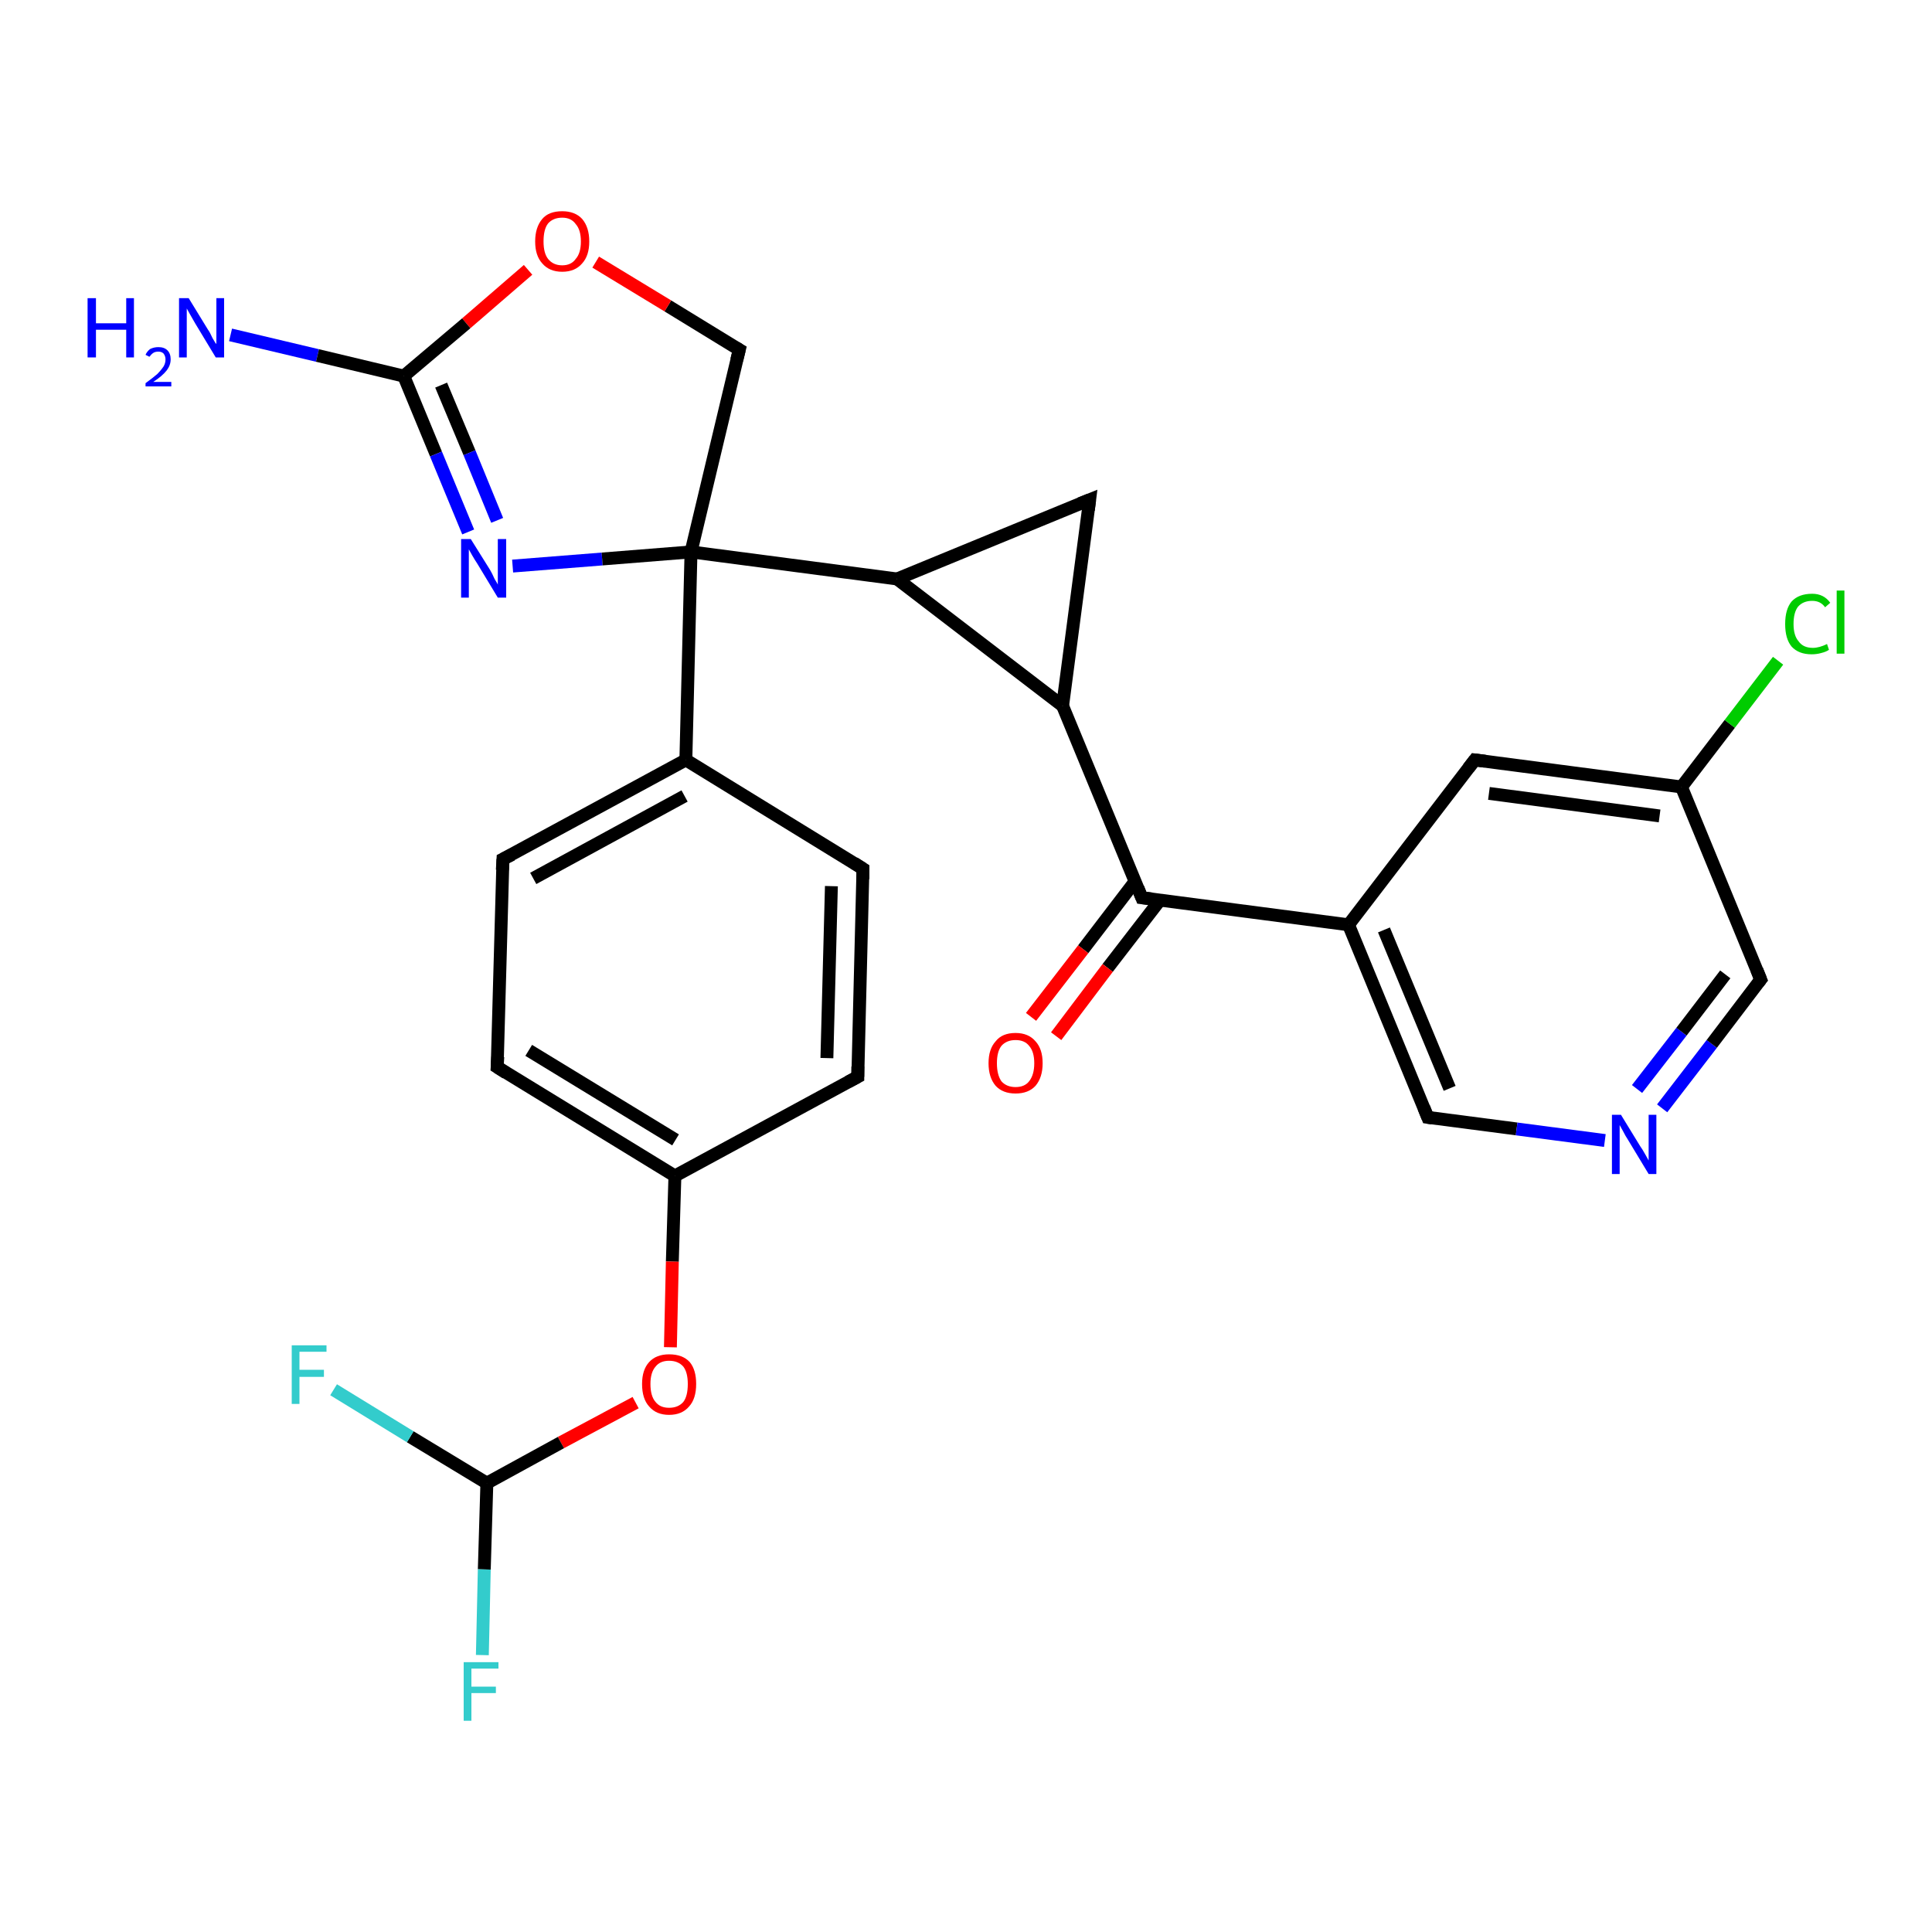 <?xml version='1.0' encoding='iso-8859-1'?>
<svg version='1.1' baseProfile='full'
              xmlns='http://www.w3.org/2000/svg'
                      xmlns:rdkit='http://www.rdkit.org/xml'
                      xmlns:xlink='http://www.w3.org/1999/xlink'
                  xml:space='preserve'
width='300px' height='300px' viewBox='0 0 300 300'>
<!-- END OF HEADER -->
<rect style='opacity:1.0;fill:#FFFFFF;stroke:none' width='300.0' height='300.0' x='0.0' y='0.0'> </rect>
<path class='bond-0 atom-0 atom-1' d='M 35.8,52.0 L 49.3,55.2' style='fill:none;fill-rule:evenodd;stroke:#0000FF;stroke-width:2.0px;stroke-linecap:butt;stroke-linejoin:miter;stroke-opacity:1' />
<path class='bond-0 atom-0 atom-1' d='M 49.3,55.2 L 62.7,58.4' style='fill:none;fill-rule:evenodd;stroke:#000000;stroke-width:2.0px;stroke-linecap:butt;stroke-linejoin:miter;stroke-opacity:1' />
<path class='bond-1 atom-1 atom-2' d='M 62.7,58.4 L 67.7,70.5' style='fill:none;fill-rule:evenodd;stroke:#000000;stroke-width:2.0px;stroke-linecap:butt;stroke-linejoin:miter;stroke-opacity:1' />
<path class='bond-1 atom-1 atom-2' d='M 67.7,70.5 L 72.7,82.6' style='fill:none;fill-rule:evenodd;stroke:#0000FF;stroke-width:2.0px;stroke-linecap:butt;stroke-linejoin:miter;stroke-opacity:1' />
<path class='bond-1 atom-1 atom-2' d='M 68.5,59.8 L 72.9,70.3' style='fill:none;fill-rule:evenodd;stroke:#000000;stroke-width:2.0px;stroke-linecap:butt;stroke-linejoin:miter;stroke-opacity:1' />
<path class='bond-1 atom-1 atom-2' d='M 72.9,70.3 L 77.2,80.8' style='fill:none;fill-rule:evenodd;stroke:#0000FF;stroke-width:2.0px;stroke-linecap:butt;stroke-linejoin:miter;stroke-opacity:1' />
<path class='bond-2 atom-2 atom-3' d='M 79.6,87.9 L 93.5,86.8' style='fill:none;fill-rule:evenodd;stroke:#0000FF;stroke-width:2.0px;stroke-linecap:butt;stroke-linejoin:miter;stroke-opacity:1' />
<path class='bond-2 atom-2 atom-3' d='M 93.5,86.8 L 107.3,85.7' style='fill:none;fill-rule:evenodd;stroke:#000000;stroke-width:2.0px;stroke-linecap:butt;stroke-linejoin:miter;stroke-opacity:1' />
<path class='bond-3 atom-3 atom-4' d='M 107.3,85.7 L 114.8,54.3' style='fill:none;fill-rule:evenodd;stroke:#000000;stroke-width:2.0px;stroke-linecap:butt;stroke-linejoin:miter;stroke-opacity:1' />
<path class='bond-4 atom-4 atom-5' d='M 114.8,54.3 L 103.7,47.5' style='fill:none;fill-rule:evenodd;stroke:#000000;stroke-width:2.0px;stroke-linecap:butt;stroke-linejoin:miter;stroke-opacity:1' />
<path class='bond-4 atom-4 atom-5' d='M 103.7,47.5 L 92.5,40.7' style='fill:none;fill-rule:evenodd;stroke:#FF0000;stroke-width:2.0px;stroke-linecap:butt;stroke-linejoin:miter;stroke-opacity:1' />
<path class='bond-5 atom-3 atom-6' d='M 107.3,85.7 L 139.3,89.9' style='fill:none;fill-rule:evenodd;stroke:#000000;stroke-width:2.0px;stroke-linecap:butt;stroke-linejoin:miter;stroke-opacity:1' />
<path class='bond-6 atom-6 atom-7' d='M 139.3,89.9 L 169.2,77.6' style='fill:none;fill-rule:evenodd;stroke:#000000;stroke-width:2.0px;stroke-linecap:butt;stroke-linejoin:miter;stroke-opacity:1' />
<path class='bond-7 atom-7 atom-8' d='M 169.2,77.6 L 165.0,109.6' style='fill:none;fill-rule:evenodd;stroke:#000000;stroke-width:2.0px;stroke-linecap:butt;stroke-linejoin:miter;stroke-opacity:1' />
<path class='bond-8 atom-8 atom-9' d='M 165.0,109.6 L 177.3,139.4' style='fill:none;fill-rule:evenodd;stroke:#000000;stroke-width:2.0px;stroke-linecap:butt;stroke-linejoin:miter;stroke-opacity:1' />
<path class='bond-9 atom-9 atom-10' d='M 176.3,136.8 L 168.2,147.4' style='fill:none;fill-rule:evenodd;stroke:#000000;stroke-width:2.0px;stroke-linecap:butt;stroke-linejoin:miter;stroke-opacity:1' />
<path class='bond-9 atom-9 atom-10' d='M 168.2,147.4 L 160.1,157.9' style='fill:none;fill-rule:evenodd;stroke:#FF0000;stroke-width:2.0px;stroke-linecap:butt;stroke-linejoin:miter;stroke-opacity:1' />
<path class='bond-9 atom-9 atom-10' d='M 180.1,139.8 L 172.0,150.3' style='fill:none;fill-rule:evenodd;stroke:#000000;stroke-width:2.0px;stroke-linecap:butt;stroke-linejoin:miter;stroke-opacity:1' />
<path class='bond-9 atom-9 atom-10' d='M 172.0,150.3 L 164.0,160.9' style='fill:none;fill-rule:evenodd;stroke:#FF0000;stroke-width:2.0px;stroke-linecap:butt;stroke-linejoin:miter;stroke-opacity:1' />
<path class='bond-10 atom-9 atom-11' d='M 177.3,139.4 L 209.4,143.6' style='fill:none;fill-rule:evenodd;stroke:#000000;stroke-width:2.0px;stroke-linecap:butt;stroke-linejoin:miter;stroke-opacity:1' />
<path class='bond-11 atom-11 atom-12' d='M 209.4,143.6 L 221.7,173.5' style='fill:none;fill-rule:evenodd;stroke:#000000;stroke-width:2.0px;stroke-linecap:butt;stroke-linejoin:miter;stroke-opacity:1' />
<path class='bond-11 atom-11 atom-12' d='M 214.9,144.4 L 225.1,169.0' style='fill:none;fill-rule:evenodd;stroke:#000000;stroke-width:2.0px;stroke-linecap:butt;stroke-linejoin:miter;stroke-opacity:1' />
<path class='bond-12 atom-12 atom-13' d='M 221.7,173.5 L 235.5,175.3' style='fill:none;fill-rule:evenodd;stroke:#000000;stroke-width:2.0px;stroke-linecap:butt;stroke-linejoin:miter;stroke-opacity:1' />
<path class='bond-12 atom-12 atom-13' d='M 235.5,175.3 L 249.2,177.1' style='fill:none;fill-rule:evenodd;stroke:#0000FF;stroke-width:2.0px;stroke-linecap:butt;stroke-linejoin:miter;stroke-opacity:1' />
<path class='bond-13 atom-13 atom-14' d='M 258.1,172.1 L 265.8,162.1' style='fill:none;fill-rule:evenodd;stroke:#0000FF;stroke-width:2.0px;stroke-linecap:butt;stroke-linejoin:miter;stroke-opacity:1' />
<path class='bond-13 atom-13 atom-14' d='M 265.8,162.1 L 273.4,152.1' style='fill:none;fill-rule:evenodd;stroke:#000000;stroke-width:2.0px;stroke-linecap:butt;stroke-linejoin:miter;stroke-opacity:1' />
<path class='bond-13 atom-13 atom-14' d='M 254.2,169.1 L 261.1,160.2' style='fill:none;fill-rule:evenodd;stroke:#0000FF;stroke-width:2.0px;stroke-linecap:butt;stroke-linejoin:miter;stroke-opacity:1' />
<path class='bond-13 atom-13 atom-14' d='M 261.1,160.2 L 267.9,151.3' style='fill:none;fill-rule:evenodd;stroke:#000000;stroke-width:2.0px;stroke-linecap:butt;stroke-linejoin:miter;stroke-opacity:1' />
<path class='bond-14 atom-14 atom-15' d='M 273.4,152.1 L 261.1,122.2' style='fill:none;fill-rule:evenodd;stroke:#000000;stroke-width:2.0px;stroke-linecap:butt;stroke-linejoin:miter;stroke-opacity:1' />
<path class='bond-15 atom-15 atom-16' d='M 261.1,122.2 L 268.6,112.4' style='fill:none;fill-rule:evenodd;stroke:#000000;stroke-width:2.0px;stroke-linecap:butt;stroke-linejoin:miter;stroke-opacity:1' />
<path class='bond-15 atom-15 atom-16' d='M 268.6,112.4 L 276.1,102.6' style='fill:none;fill-rule:evenodd;stroke:#00CC00;stroke-width:2.0px;stroke-linecap:butt;stroke-linejoin:miter;stroke-opacity:1' />
<path class='bond-16 atom-15 atom-17' d='M 261.1,122.2 L 229.0,118.0' style='fill:none;fill-rule:evenodd;stroke:#000000;stroke-width:2.0px;stroke-linecap:butt;stroke-linejoin:miter;stroke-opacity:1' />
<path class='bond-16 atom-15 atom-17' d='M 257.7,126.7 L 231.2,123.2' style='fill:none;fill-rule:evenodd;stroke:#000000;stroke-width:2.0px;stroke-linecap:butt;stroke-linejoin:miter;stroke-opacity:1' />
<path class='bond-17 atom-3 atom-18' d='M 107.3,85.7 L 106.5,118.0' style='fill:none;fill-rule:evenodd;stroke:#000000;stroke-width:2.0px;stroke-linecap:butt;stroke-linejoin:miter;stroke-opacity:1' />
<path class='bond-18 atom-18 atom-19' d='M 106.5,118.0 L 78.1,133.4' style='fill:none;fill-rule:evenodd;stroke:#000000;stroke-width:2.0px;stroke-linecap:butt;stroke-linejoin:miter;stroke-opacity:1' />
<path class='bond-18 atom-18 atom-19' d='M 106.3,123.6 L 82.8,136.4' style='fill:none;fill-rule:evenodd;stroke:#000000;stroke-width:2.0px;stroke-linecap:butt;stroke-linejoin:miter;stroke-opacity:1' />
<path class='bond-19 atom-19 atom-20' d='M 78.1,133.4 L 77.2,165.7' style='fill:none;fill-rule:evenodd;stroke:#000000;stroke-width:2.0px;stroke-linecap:butt;stroke-linejoin:miter;stroke-opacity:1' />
<path class='bond-20 atom-20 atom-21' d='M 77.2,165.7 L 104.8,182.6' style='fill:none;fill-rule:evenodd;stroke:#000000;stroke-width:2.0px;stroke-linecap:butt;stroke-linejoin:miter;stroke-opacity:1' />
<path class='bond-20 atom-20 atom-21' d='M 82.1,163.1 L 104.9,177.0' style='fill:none;fill-rule:evenodd;stroke:#000000;stroke-width:2.0px;stroke-linecap:butt;stroke-linejoin:miter;stroke-opacity:1' />
<path class='bond-21 atom-21 atom-22' d='M 104.8,182.6 L 104.4,195.9' style='fill:none;fill-rule:evenodd;stroke:#000000;stroke-width:2.0px;stroke-linecap:butt;stroke-linejoin:miter;stroke-opacity:1' />
<path class='bond-21 atom-21 atom-22' d='M 104.4,195.9 L 104.1,209.2' style='fill:none;fill-rule:evenodd;stroke:#FF0000;stroke-width:2.0px;stroke-linecap:butt;stroke-linejoin:miter;stroke-opacity:1' />
<path class='bond-22 atom-22 atom-23' d='M 98.7,217.8 L 87.1,224.0' style='fill:none;fill-rule:evenodd;stroke:#FF0000;stroke-width:2.0px;stroke-linecap:butt;stroke-linejoin:miter;stroke-opacity:1' />
<path class='bond-22 atom-22 atom-23' d='M 87.1,224.0 L 75.6,230.3' style='fill:none;fill-rule:evenodd;stroke:#000000;stroke-width:2.0px;stroke-linecap:butt;stroke-linejoin:miter;stroke-opacity:1' />
<path class='bond-23 atom-23 atom-24' d='M 75.6,230.3 L 75.2,243.7' style='fill:none;fill-rule:evenodd;stroke:#000000;stroke-width:2.0px;stroke-linecap:butt;stroke-linejoin:miter;stroke-opacity:1' />
<path class='bond-23 atom-23 atom-24' d='M 75.2,243.7 L 74.9,257.0' style='fill:none;fill-rule:evenodd;stroke:#33CCCC;stroke-width:2.0px;stroke-linecap:butt;stroke-linejoin:miter;stroke-opacity:1' />
<path class='bond-24 atom-23 atom-25' d='M 75.6,230.3 L 63.7,223.1' style='fill:none;fill-rule:evenodd;stroke:#000000;stroke-width:2.0px;stroke-linecap:butt;stroke-linejoin:miter;stroke-opacity:1' />
<path class='bond-24 atom-23 atom-25' d='M 63.7,223.1 L 51.8,215.8' style='fill:none;fill-rule:evenodd;stroke:#33CCCC;stroke-width:2.0px;stroke-linecap:butt;stroke-linejoin:miter;stroke-opacity:1' />
<path class='bond-25 atom-21 atom-26' d='M 104.8,182.6 L 133.2,167.2' style='fill:none;fill-rule:evenodd;stroke:#000000;stroke-width:2.0px;stroke-linecap:butt;stroke-linejoin:miter;stroke-opacity:1' />
<path class='bond-26 atom-26 atom-27' d='M 133.2,167.2 L 134.0,134.9' style='fill:none;fill-rule:evenodd;stroke:#000000;stroke-width:2.0px;stroke-linecap:butt;stroke-linejoin:miter;stroke-opacity:1' />
<path class='bond-26 atom-26 atom-27' d='M 128.4,164.3 L 129.1,137.6' style='fill:none;fill-rule:evenodd;stroke:#000000;stroke-width:2.0px;stroke-linecap:butt;stroke-linejoin:miter;stroke-opacity:1' />
<path class='bond-27 atom-5 atom-1' d='M 82.0,41.9 L 72.4,50.2' style='fill:none;fill-rule:evenodd;stroke:#FF0000;stroke-width:2.0px;stroke-linecap:butt;stroke-linejoin:miter;stroke-opacity:1' />
<path class='bond-27 atom-5 atom-1' d='M 72.4,50.2 L 62.7,58.4' style='fill:none;fill-rule:evenodd;stroke:#000000;stroke-width:2.0px;stroke-linecap:butt;stroke-linejoin:miter;stroke-opacity:1' />
<path class='bond-28 atom-8 atom-6' d='M 165.0,109.6 L 139.3,89.9' style='fill:none;fill-rule:evenodd;stroke:#000000;stroke-width:2.0px;stroke-linecap:butt;stroke-linejoin:miter;stroke-opacity:1' />
<path class='bond-29 atom-17 atom-11' d='M 229.0,118.0 L 209.4,143.6' style='fill:none;fill-rule:evenodd;stroke:#000000;stroke-width:2.0px;stroke-linecap:butt;stroke-linejoin:miter;stroke-opacity:1' />
<path class='bond-30 atom-27 atom-18' d='M 134.0,134.9 L 106.5,118.0' style='fill:none;fill-rule:evenodd;stroke:#000000;stroke-width:2.0px;stroke-linecap:butt;stroke-linejoin:miter;stroke-opacity:1' />
<path d='M 114.4,55.9 L 114.8,54.3 L 114.3,54.0' style='fill:none;stroke:#000000;stroke-width:2.0px;stroke-linecap:butt;stroke-linejoin:miter;stroke-opacity:1;' />
<path d='M 167.7,78.2 L 169.2,77.6 L 169.0,79.2' style='fill:none;stroke:#000000;stroke-width:2.0px;stroke-linecap:butt;stroke-linejoin:miter;stroke-opacity:1;' />
<path d='M 176.7,137.9 L 177.3,139.4 L 178.9,139.6' style='fill:none;stroke:#000000;stroke-width:2.0px;stroke-linecap:butt;stroke-linejoin:miter;stroke-opacity:1;' />
<path d='M 221.1,172.0 L 221.7,173.5 L 222.4,173.6' style='fill:none;stroke:#000000;stroke-width:2.0px;stroke-linecap:butt;stroke-linejoin:miter;stroke-opacity:1;' />
<path d='M 273.0,152.6 L 273.4,152.1 L 272.8,150.6' style='fill:none;stroke:#000000;stroke-width:2.0px;stroke-linecap:butt;stroke-linejoin:miter;stroke-opacity:1;' />
<path d='M 230.6,118.2 L 229.0,118.0 L 228.0,119.3' style='fill:none;stroke:#000000;stroke-width:2.0px;stroke-linecap:butt;stroke-linejoin:miter;stroke-opacity:1;' />
<path d='M 79.5,132.7 L 78.1,133.4 L 78.0,135.1' style='fill:none;stroke:#000000;stroke-width:2.0px;stroke-linecap:butt;stroke-linejoin:miter;stroke-opacity:1;' />
<path d='M 77.3,164.1 L 77.2,165.7 L 78.6,166.6' style='fill:none;stroke:#000000;stroke-width:2.0px;stroke-linecap:butt;stroke-linejoin:miter;stroke-opacity:1;' />
<path d='M 131.7,168.0 L 133.2,167.2 L 133.2,165.6' style='fill:none;stroke:#000000;stroke-width:2.0px;stroke-linecap:butt;stroke-linejoin:miter;stroke-opacity:1;' />
<path d='M 134.0,136.5 L 134.0,134.9 L 132.6,134.0' style='fill:none;stroke:#000000;stroke-width:2.0px;stroke-linecap:butt;stroke-linejoin:miter;stroke-opacity:1;' />
<path class='atom-0' d='M 13.6 46.3
L 14.9 46.3
L 14.9 50.2
L 19.6 50.2
L 19.6 46.3
L 20.8 46.3
L 20.8 55.5
L 19.6 55.5
L 19.6 51.2
L 14.9 51.2
L 14.9 55.5
L 13.6 55.5
L 13.6 46.3
' fill='#0000FF'/>
<path class='atom-0' d='M 22.6 55.1
Q 22.8 54.6, 23.3 54.2
Q 23.9 53.9, 24.6 53.9
Q 25.5 53.9, 26.0 54.4
Q 26.5 54.9, 26.5 55.8
Q 26.5 56.7, 25.9 57.5
Q 25.2 58.4, 23.8 59.3
L 26.6 59.3
L 26.6 60.0
L 22.6 60.0
L 22.6 59.5
Q 23.7 58.7, 24.4 58.1
Q 25.0 57.5, 25.4 56.9
Q 25.7 56.4, 25.7 55.8
Q 25.7 55.3, 25.4 54.9
Q 25.1 54.6, 24.6 54.6
Q 24.1 54.6, 23.8 54.8
Q 23.5 55.0, 23.2 55.4
L 22.6 55.1
' fill='#0000FF'/>
<path class='atom-0' d='M 29.3 46.3
L 32.3 51.2
Q 32.6 51.6, 33.0 52.5
Q 33.5 53.4, 33.6 53.4
L 33.6 46.3
L 34.8 46.3
L 34.8 55.5
L 33.5 55.5
L 30.3 50.2
Q 29.9 49.5, 29.5 48.8
Q 29.1 48.1, 29.0 47.9
L 29.0 55.5
L 27.8 55.5
L 27.8 46.3
L 29.3 46.3
' fill='#0000FF'/>
<path class='atom-2' d='M 73.1 83.7
L 76.1 88.5
Q 76.4 89.0, 76.8 89.9
Q 77.3 90.7, 77.3 90.8
L 77.3 83.7
L 78.6 83.7
L 78.6 92.8
L 77.3 92.8
L 74.1 87.5
Q 73.7 86.9, 73.3 86.2
Q 72.9 85.5, 72.8 85.3
L 72.8 92.8
L 71.6 92.8
L 71.6 83.7
L 73.1 83.7
' fill='#0000FF'/>
<path class='atom-5' d='M 83.1 37.5
Q 83.1 35.3, 84.2 34.0
Q 85.2 32.8, 87.3 32.8
Q 89.3 32.8, 90.4 34.0
Q 91.5 35.3, 91.5 37.5
Q 91.5 39.7, 90.4 40.9
Q 89.3 42.2, 87.3 42.2
Q 85.3 42.2, 84.2 40.9
Q 83.1 39.7, 83.1 37.5
M 87.3 41.2
Q 88.7 41.2, 89.4 40.2
Q 90.2 39.3, 90.2 37.5
Q 90.2 35.7, 89.4 34.8
Q 88.7 33.8, 87.3 33.8
Q 85.9 33.8, 85.1 34.7
Q 84.4 35.6, 84.4 37.5
Q 84.4 39.3, 85.1 40.2
Q 85.9 41.2, 87.3 41.2
' fill='#FF0000'/>
<path class='atom-10' d='M 153.5 165.1
Q 153.5 162.9, 154.6 161.7
Q 155.6 160.4, 157.7 160.4
Q 159.7 160.4, 160.8 161.7
Q 161.9 162.9, 161.9 165.1
Q 161.9 167.3, 160.8 168.6
Q 159.7 169.8, 157.7 169.8
Q 155.7 169.8, 154.6 168.6
Q 153.5 167.3, 153.5 165.1
M 157.7 168.8
Q 159.1 168.8, 159.8 167.9
Q 160.6 166.9, 160.6 165.1
Q 160.6 163.3, 159.8 162.4
Q 159.1 161.5, 157.7 161.5
Q 156.3 161.5, 155.5 162.4
Q 154.8 163.3, 154.8 165.1
Q 154.8 166.9, 155.5 167.9
Q 156.3 168.8, 157.7 168.8
' fill='#FF0000'/>
<path class='atom-13' d='M 251.7 173.1
L 254.7 178.0
Q 255.0 178.4, 255.5 179.3
Q 256.0 180.2, 256.0 180.2
L 256.0 173.1
L 257.2 173.1
L 257.2 182.3
L 256.0 182.3
L 252.8 177.0
Q 252.4 176.4, 252.0 175.6
Q 251.6 174.9, 251.5 174.7
L 251.5 182.3
L 250.3 182.3
L 250.3 173.1
L 251.7 173.1
' fill='#0000FF'/>
<path class='atom-16' d='M 277.2 96.9
Q 277.2 94.6, 278.2 93.4
Q 279.3 92.2, 281.4 92.2
Q 283.2 92.2, 284.2 93.6
L 283.4 94.3
Q 282.7 93.3, 281.4 93.3
Q 280.0 93.3, 279.2 94.2
Q 278.5 95.1, 278.5 96.9
Q 278.5 98.7, 279.3 99.6
Q 280.0 100.6, 281.5 100.6
Q 282.5 100.6, 283.7 100.0
L 284.0 100.9
Q 283.6 101.2, 282.8 101.4
Q 282.1 101.6, 281.3 101.6
Q 279.3 101.6, 278.2 100.4
Q 277.2 99.2, 277.2 96.9
' fill='#00CC00'/>
<path class='atom-16' d='M 285.2 91.7
L 286.4 91.7
L 286.4 101.5
L 285.2 101.5
L 285.2 91.7
' fill='#00CC00'/>
<path class='atom-22' d='M 99.7 214.9
Q 99.7 212.7, 100.8 211.5
Q 101.9 210.3, 103.9 210.3
Q 106.0 210.3, 107.1 211.5
Q 108.1 212.7, 108.1 214.9
Q 108.1 217.2, 107.0 218.4
Q 105.9 219.7, 103.9 219.7
Q 101.9 219.7, 100.8 218.4
Q 99.7 217.2, 99.7 214.9
M 103.9 218.6
Q 105.3 218.6, 106.1 217.7
Q 106.8 216.8, 106.8 214.9
Q 106.8 213.1, 106.1 212.2
Q 105.3 211.3, 103.9 211.3
Q 102.5 211.3, 101.8 212.2
Q 101.0 213.1, 101.0 214.9
Q 101.0 216.8, 101.8 217.7
Q 102.5 218.6, 103.9 218.6
' fill='#FF0000'/>
<path class='atom-24' d='M 72.0 258.1
L 77.4 258.1
L 77.4 259.1
L 73.2 259.1
L 73.2 261.9
L 77.0 261.9
L 77.0 262.9
L 73.2 262.9
L 73.2 267.2
L 72.0 267.2
L 72.0 258.1
' fill='#33CCCC'/>
<path class='atom-25' d='M 45.3 208.9
L 50.7 208.9
L 50.7 209.9
L 46.5 209.9
L 46.5 212.7
L 50.3 212.7
L 50.3 213.8
L 46.5 213.8
L 46.5 218.0
L 45.3 218.0
L 45.3 208.9
' fill='#33CCCC'/>
</svg>
